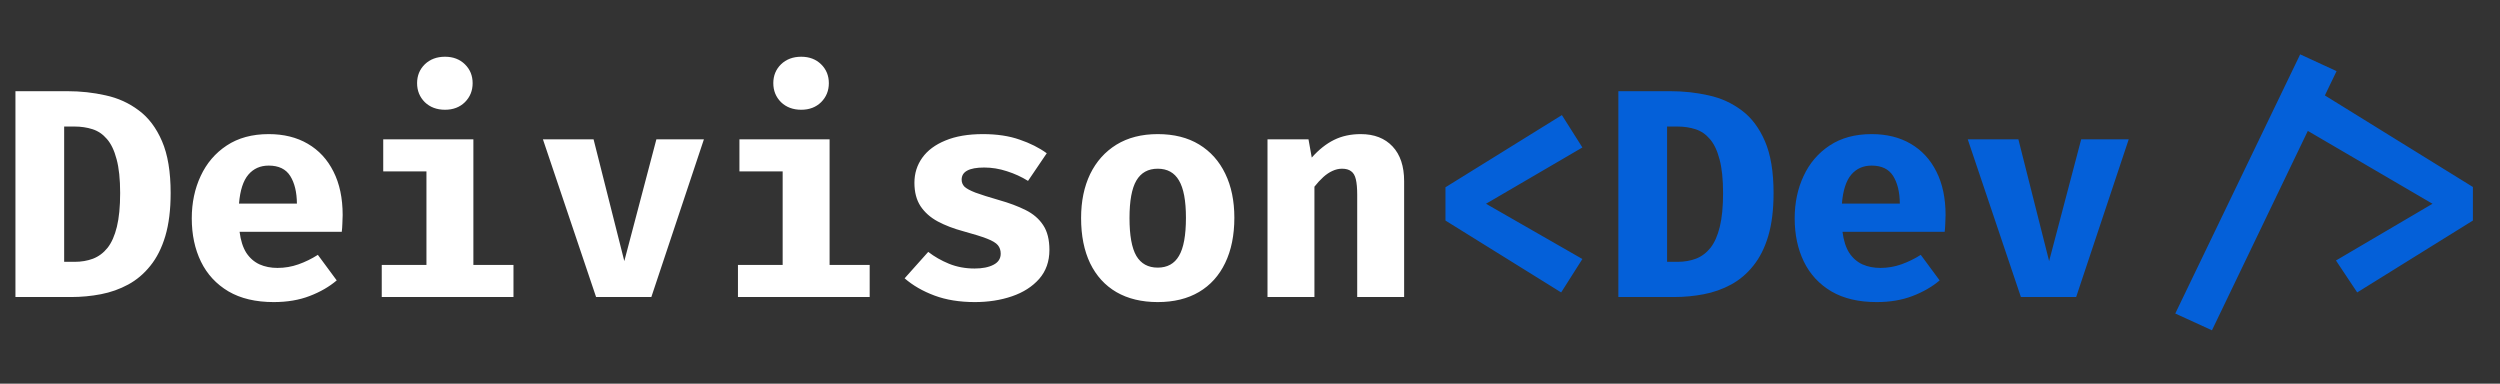 <svg width="202" height="31" viewBox="0 0 202 31" fill="none" xmlns="http://www.w3.org/2000/svg">
<rect x="0" y="0" width="202" height="31" fill="#333333" stroke="none"/>
<path d="M9.708 15.6C9.708 14.48 9.612 13.568 9.42 12.864C9.236 12.16 8.976 11.616 8.64 11.232C8.312 10.848 7.924 10.584 7.476 10.44C7.028 10.296 6.544 10.224 6.024 10.224H5.184V21.156H6.024C6.568 21.156 7.064 21.072 7.512 20.904C7.968 20.728 8.36 20.436 8.688 20.028C9.016 19.612 9.268 19.044 9.444 18.324C9.62 17.604 9.708 16.696 9.708 15.6ZM13.788 15.6C13.788 16.952 13.644 18.112 13.356 19.08C13.068 20.04 12.664 20.84 12.144 21.48C11.632 22.12 11.036 22.624 10.356 22.992C9.676 23.36 8.944 23.62 8.16 23.772C7.376 23.924 6.568 24 5.736 24H1.248V7.368H5.448C6.512 7.368 7.54 7.48 8.532 7.704C9.532 7.92 10.424 8.324 11.208 8.916C12 9.5 12.628 10.332 13.092 11.412C13.556 12.484 13.788 13.88 13.788 15.6ZM19.359 18.732C19.447 19.428 19.627 19.992 19.899 20.424C20.179 20.848 20.535 21.16 20.967 21.36C21.399 21.552 21.883 21.648 22.419 21.648C23.003 21.648 23.567 21.552 24.111 21.36C24.655 21.168 25.179 20.912 25.683 20.592L27.207 22.656C26.607 23.168 25.879 23.588 25.023 23.916C24.175 24.244 23.207 24.408 22.119 24.408C20.663 24.408 19.443 24.12 18.459 23.544C17.475 22.96 16.735 22.16 16.239 21.144C15.743 20.128 15.495 18.96 15.495 17.64C15.495 16.384 15.735 15.244 16.215 14.22C16.695 13.188 17.395 12.368 18.315 11.76C19.243 11.144 20.375 10.836 21.711 10.836C22.927 10.836 23.979 11.096 24.867 11.616C25.763 12.136 26.455 12.884 26.943 13.86C27.439 14.836 27.687 16.008 27.687 17.376C27.687 17.592 27.679 17.824 27.663 18.072C27.655 18.32 27.639 18.54 27.615 18.732H19.359ZM21.711 13.38C21.031 13.38 20.483 13.624 20.067 14.112C19.651 14.6 19.399 15.38 19.311 16.452H23.991C23.983 15.524 23.803 14.78 23.451 14.22C23.099 13.66 22.519 13.38 21.711 13.38ZM38.249 11.256V21.408H41.489V24H30.845V21.408H34.457V13.848H30.965V11.256H38.249ZM35.957 4.584C36.613 4.584 37.149 4.788 37.565 5.196C37.981 5.604 38.189 6.112 38.189 6.72C38.189 7.328 37.981 7.84 37.565 8.256C37.149 8.664 36.613 8.868 35.957 8.868C35.293 8.868 34.749 8.664 34.325 8.256C33.909 7.84 33.701 7.328 33.701 6.72C33.701 6.112 33.909 5.604 34.325 5.196C34.749 4.788 35.293 4.584 35.957 4.584ZM56.876 11.256L52.628 24H48.164L43.868 11.256H47.96L50.444 21.096L53.036 11.256H56.876ZM67.031 11.256V21.408H70.27V24H59.627V21.408H63.239V13.848H59.746V11.256H67.031ZM64.739 4.584C65.394 4.584 65.93 4.788 66.347 5.196C66.763 5.604 66.971 6.112 66.971 6.72C66.971 7.328 66.763 7.84 66.347 8.256C65.93 8.664 65.394 8.868 64.739 8.868C64.075 8.868 63.531 8.664 63.106 8.256C62.691 7.84 62.483 7.328 62.483 6.72C62.483 6.112 62.691 5.604 63.106 5.196C63.531 4.788 64.075 4.584 64.739 4.584ZM78.745 21.696C79.377 21.696 79.885 21.596 80.269 21.396C80.661 21.196 80.857 20.896 80.857 20.496C80.857 20.224 80.781 19.996 80.629 19.812C80.477 19.628 80.185 19.452 79.753 19.284C79.321 19.116 78.681 18.916 77.833 18.684C77.057 18.476 76.369 18.212 75.769 17.892C75.177 17.572 74.713 17.16 74.377 16.656C74.049 16.152 73.885 15.524 73.885 14.772C73.885 14.012 74.097 13.336 74.521 12.744C74.945 12.152 75.569 11.688 76.393 11.352C77.217 11.008 78.225 10.836 79.417 10.836C80.553 10.836 81.541 10.984 82.381 11.28C83.229 11.568 83.961 11.936 84.577 12.384L83.065 14.616C82.537 14.288 81.969 14.028 81.361 13.836C80.753 13.636 80.141 13.536 79.525 13.536C78.909 13.536 78.449 13.62 78.145 13.788C77.849 13.948 77.701 14.192 77.701 14.52C77.701 14.736 77.777 14.924 77.929 15.084C78.089 15.236 78.385 15.396 78.817 15.564C79.249 15.724 79.881 15.924 80.713 16.164C81.537 16.396 82.253 16.664 82.861 16.968C83.477 17.272 83.953 17.68 84.289 18.192C84.625 18.696 84.793 19.364 84.793 20.196C84.793 21.124 84.517 21.904 83.965 22.536C83.413 23.16 82.681 23.628 81.769 23.94C80.857 24.252 79.857 24.408 78.769 24.408C77.537 24.408 76.449 24.232 75.505 23.88C74.561 23.528 73.757 23.064 73.093 22.488L75.001 20.352C75.497 20.736 76.057 21.056 76.681 21.312C77.313 21.568 78.001 21.696 78.745 21.696ZM93.544 10.836C94.856 10.836 95.972 11.116 96.892 11.676C97.812 12.236 98.516 13.024 99.004 14.04C99.492 15.048 99.736 16.232 99.736 17.592C99.736 19.008 99.488 20.228 98.992 21.252C98.504 22.268 97.8 23.048 96.88 23.592C95.96 24.136 94.848 24.408 93.544 24.408C92.248 24.408 91.136 24.14 90.208 23.604C89.288 23.068 88.58 22.292 88.084 21.276C87.596 20.26 87.352 19.04 87.352 17.616C87.352 16.264 87.596 15.08 88.084 14.064C88.58 13.048 89.288 12.256 90.208 11.688C91.136 11.12 92.248 10.836 93.544 10.836ZM93.544 13.632C92.768 13.632 92.192 13.952 91.816 14.592C91.448 15.224 91.264 16.232 91.264 17.616C91.264 19.024 91.448 20.044 91.816 20.676C92.192 21.308 92.768 21.624 93.544 21.624C94.32 21.624 94.892 21.308 95.26 20.676C95.636 20.044 95.824 19.016 95.824 17.592C95.824 16.216 95.636 15.212 95.26 14.58C94.892 13.948 94.32 13.632 93.544 13.632ZM102.414 24V11.256H105.726L105.99 12.732C106.558 12.092 107.158 11.616 107.79 11.304C108.422 10.992 109.142 10.836 109.95 10.836C111.038 10.836 111.894 11.168 112.518 11.832C113.142 12.496 113.454 13.432 113.454 14.64V24H109.662V15.732C109.662 15.212 109.626 14.8 109.554 14.496C109.482 14.184 109.354 13.964 109.17 13.836C108.994 13.7 108.75 13.632 108.438 13.632C108.174 13.632 107.914 13.692 107.658 13.812C107.41 13.924 107.166 14.088 106.926 14.304C106.686 14.52 106.446 14.78 106.206 15.084V24H102.414Z" fill="white"/>
<path d="M126.201 9.3L127.857 11.916L120.069 16.464L127.857 20.928L126.141 23.628L116.793 17.82V15.132L126.201 9.3ZM139.224 15.6C139.224 14.48 139.128 13.568 138.936 12.864C138.752 12.16 138.492 11.616 138.156 11.232C137.828 10.848 137.44 10.584 136.992 10.44C136.544 10.296 136.06 10.224 135.54 10.224H134.7V21.156H135.54C136.084 21.156 136.58 21.072 137.028 20.904C137.484 20.728 137.876 20.436 138.204 20.028C138.532 19.612 138.784 19.044 138.96 18.324C139.136 17.604 139.224 16.696 139.224 15.6ZM143.304 15.6C143.304 16.952 143.16 18.112 142.872 19.08C142.584 20.04 142.18 20.84 141.66 21.48C141.148 22.12 140.552 22.624 139.872 22.992C139.192 23.36 138.46 23.62 137.676 23.772C136.892 23.924 136.084 24 135.252 24H130.764V7.368H134.964C136.028 7.368 137.056 7.48 138.048 7.704C139.048 7.92 139.94 8.324 140.724 8.916C141.516 9.5 142.144 10.332 142.608 11.412C143.072 12.484 143.304 13.88 143.304 15.6ZM148.874 18.732C148.962 19.428 149.142 19.992 149.414 20.424C149.694 20.848 150.05 21.16 150.482 21.36C150.914 21.552 151.398 21.648 151.934 21.648C152.518 21.648 153.082 21.552 153.626 21.36C154.17 21.168 154.694 20.912 155.198 20.592L156.722 22.656C156.122 23.168 155.394 23.588 154.538 23.916C153.69 24.244 152.722 24.408 151.634 24.408C150.178 24.408 148.958 24.12 147.974 23.544C146.99 22.96 146.25 22.16 145.754 21.144C145.258 20.128 145.01 18.96 145.01 17.64C145.01 16.384 145.25 15.244 145.73 14.22C146.21 13.188 146.91 12.368 147.83 11.76C148.758 11.144 149.89 10.836 151.226 10.836C152.442 10.836 153.494 11.096 154.382 11.616C155.278 12.136 155.97 12.884 156.458 13.86C156.954 14.836 157.202 16.008 157.202 17.376C157.202 17.592 157.194 17.824 157.178 18.072C157.17 18.32 157.154 18.54 157.13 18.732H148.874ZM151.226 13.38C150.546 13.38 149.998 13.624 149.582 14.112C149.166 14.6 148.914 15.38 148.826 16.452H153.506C153.498 15.524 153.318 14.78 152.966 14.22C152.614 13.66 152.034 13.38 151.226 13.38ZM172.001 11.256L167.753 24H163.289L158.993 11.256H163.085L165.569 21.096L168.161 11.256H172.001ZM186.85 7.092L199.81 15.108V17.82L190.462 23.628L188.746 21.048L196.546 16.464L185.17 9.816L186.85 7.092ZM178.726 26.688L175.762 25.332L185.854 4.392L188.794 5.748L178.726 26.688Z" fill="#0460D9"/>
</svg>
